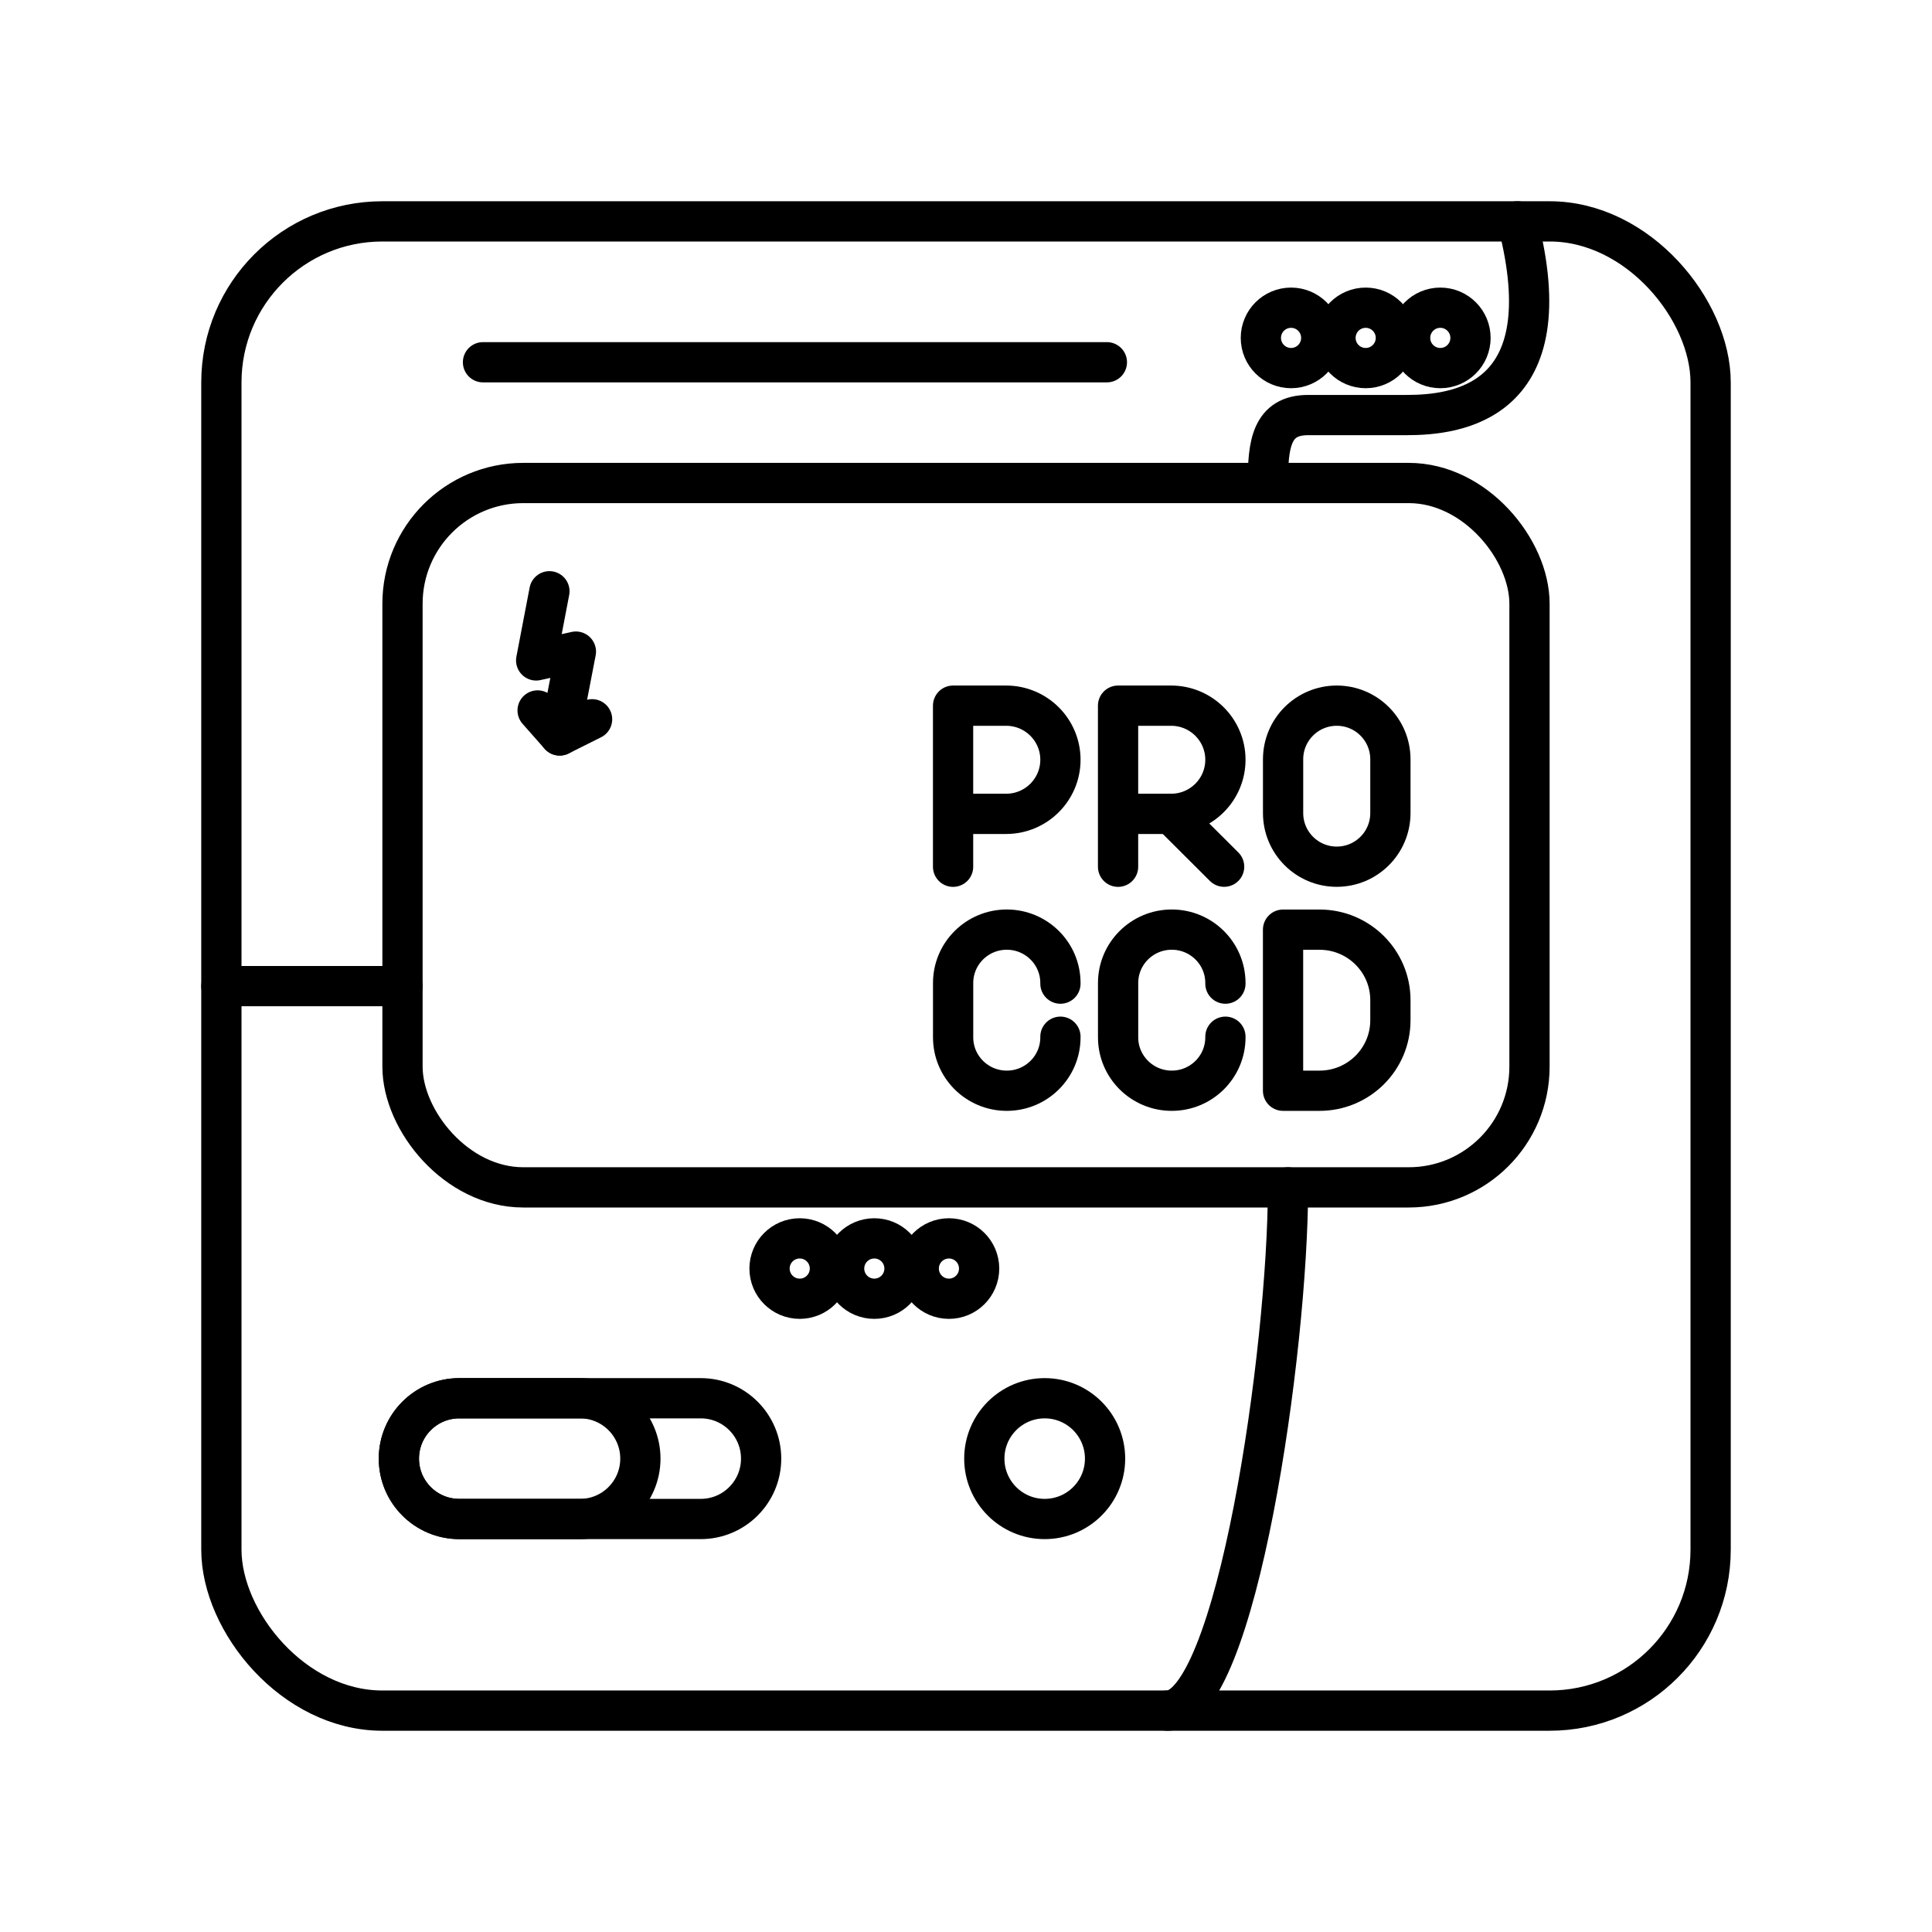 <?xml version="1.0" encoding="UTF-8"?><svg id="a" xmlns="http://www.w3.org/2000/svg" viewBox="0 0 48 48"><defs><style>.b{fill:none;stroke:#000;stroke-linecap:round;stroke-linejoin:round;}</style></defs><rect class="b" x="5.5" y="5.5" width="37" height="37" rx="4" ry="4"/><rect class="b" x="10" y="12" width="28" height="17.5" rx="3" ry="3"/><path class="b" d="M10,24.5h-4.5"/><path class="b" d="M32,29.5c0,4.01-1.278,13-3,13M31.5,12c0-.958.087-1.688,1-1.688h2.445c1.238,0,3.932-.291,2.755-4.812"/><path class="b" d="M11.41,34.739h6c.828,0,1.5.672,1.5,1.5h0c0,.828-.672,1.5-1.5,1.5h-6c-.828,0-1.5-.672-1.5-1.5h0c0-.828.672-1.5,1.5-1.5Z"/><path class="b" d="M11.41,34.739h3c.828,0,1.5.672,1.5,1.5h0c0,.828-.672,1.5-1.5,1.5h-3c-.828,0-1.5-.672-1.5-1.5h0c0-.828.672-1.5,1.5-1.5Z"/><circle class="b" cx="25.955" cy="36.239" r="1.5"/><circle class="b" cx="21.722" cy="31.517" r=".75"/><circle class="b" cx="19.869" cy="31.517" r=".75"/><circle class="b" cx="23.576" cy="31.517" r=".75"/><circle class="b" cx="33.93" cy="8.395" r=".75"/><circle class="b" cx="32.076" cy="8.395" r=".75"/><circle class="b" cx="35.784" cy="8.395" r=".75"/><path class="b" d="M12,9h15.5"/><path class="b" d="M13.65,14.69l-.329,1.718.987-.219-.402,2.083.804-.402"/><path class="b" d="M13.357,17.651l.548.621"/><path class="b" d="M23.679,21.534v-4.002h1.318c.745,0,1.349.602,1.349,1.344s-.604,1.344-1.349,1.344h-1.318"/><path class="b" d="M27.778,21.534v-4.002h1.318c.745,0,1.349.602,1.349,1.344s-.604,1.344-1.349,1.344h-1.318"/><line class="b" x1="29.096" y1="20.22" x2="30.413" y2="21.533"/><path class="b" d="M26.346,25.757v.016c0,.732-.597,1.326-1.333,1.326s-1.333-.594-1.333-1.326v-1.351c0-.732.597-1.326,1.333-1.326s1.333.594,1.333,1.326v.016"/><path class="b" d="M30.445,25.757v.016c0,.732-.597,1.326-1.333,1.326s-1.333-.594-1.333-1.326v-1.351c0-.732.597-1.326,1.333-1.326s1.333.594,1.333,1.326v.016"/><path class="b" d="M31.877,27.099v-4.002h.906c.973,0,1.761.784,1.761,1.751v.5c0,.967-.788,1.751-1.761,1.751h-.906Z"/><path class="b" d="M33.211,17.532h0c.737,0,1.333.597,1.333,1.333v1.335c0,.737-.597,1.333-1.333,1.333h0c-.737,0-1.333-.597-1.333-1.333v-1.335c0-.737.597-1.333,1.333-1.333Z"/></svg>